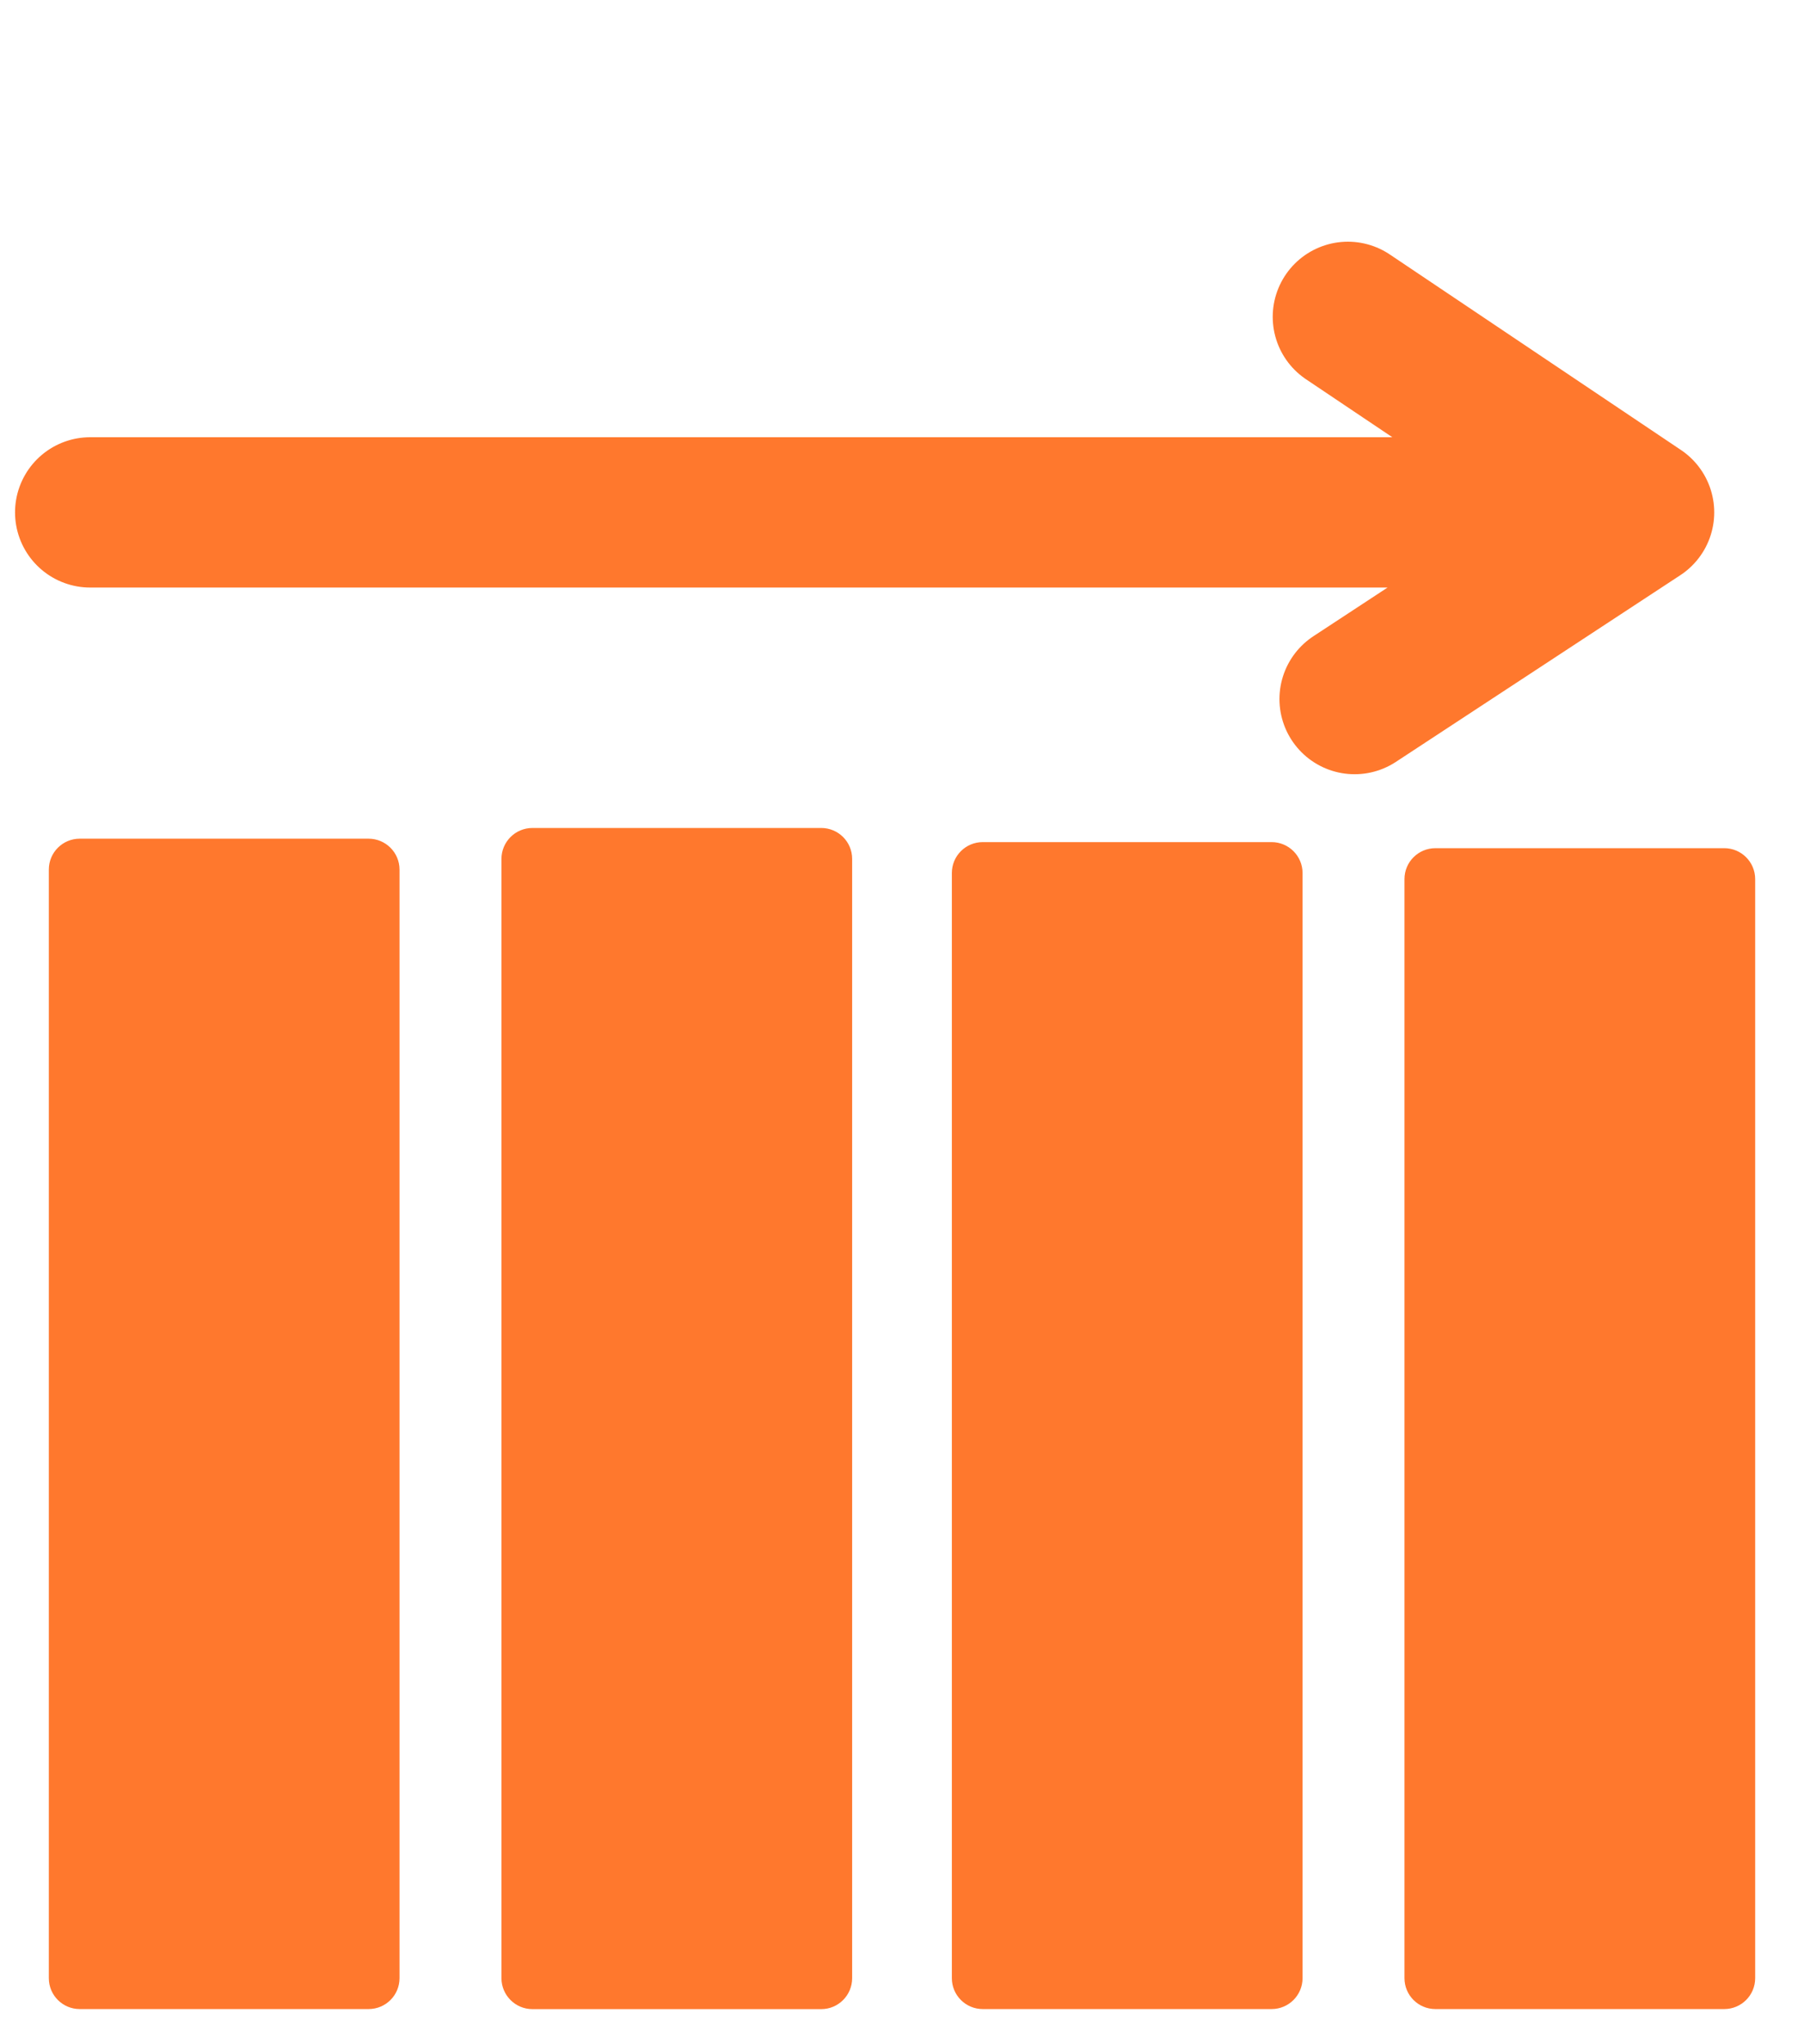 <svg width="30" height="34" viewBox="0 0 30 34" fill="none" xmlns="http://www.w3.org/2000/svg">
<path d="M13.657 13.771H8.854C8.57 13.771 8.339 14.001 8.339 14.286V32.901C8.339 33.185 8.57 33.416 8.854 33.416H13.657C13.941 33.416 14.171 33.185 14.171 32.901V14.285C14.171 14.001 13.941 13.771 13.657 13.771ZM21.146 14.006H16.343C16.059 14.006 15.829 14.236 15.829 14.52V32.901C15.829 33.185 16.059 33.415 16.343 33.415H21.146C21.43 33.415 21.661 33.185 21.661 32.901V14.52C21.661 14.236 21.43 14.006 21.146 14.006ZM28.674 14.107H23.871C23.586 14.107 23.356 14.337 23.356 14.621V32.901C23.356 33.185 23.586 33.415 23.871 33.415H28.673C28.958 33.415 29.188 33.185 29.188 32.901V14.621C29.188 14.338 28.958 14.107 28.674 14.107ZM6.129 13.949H1.326C1.042 13.949 0.812 14.179 0.812 14.463V32.901C0.812 33.185 1.042 33.415 1.326 33.415H6.129C6.414 33.415 6.644 33.185 6.644 32.901V14.463C6.644 14.18 6.414 13.949 6.129 13.949Z" fill="#FF782D"/>
<path d="M27.257 8.522L22.415 5.27M27.257 8.522L22.527 11.627M27.257 8.522L1.5 8.522" stroke="#FF782D" stroke-width="2.5" stroke-linecap="round"/>
</svg>
